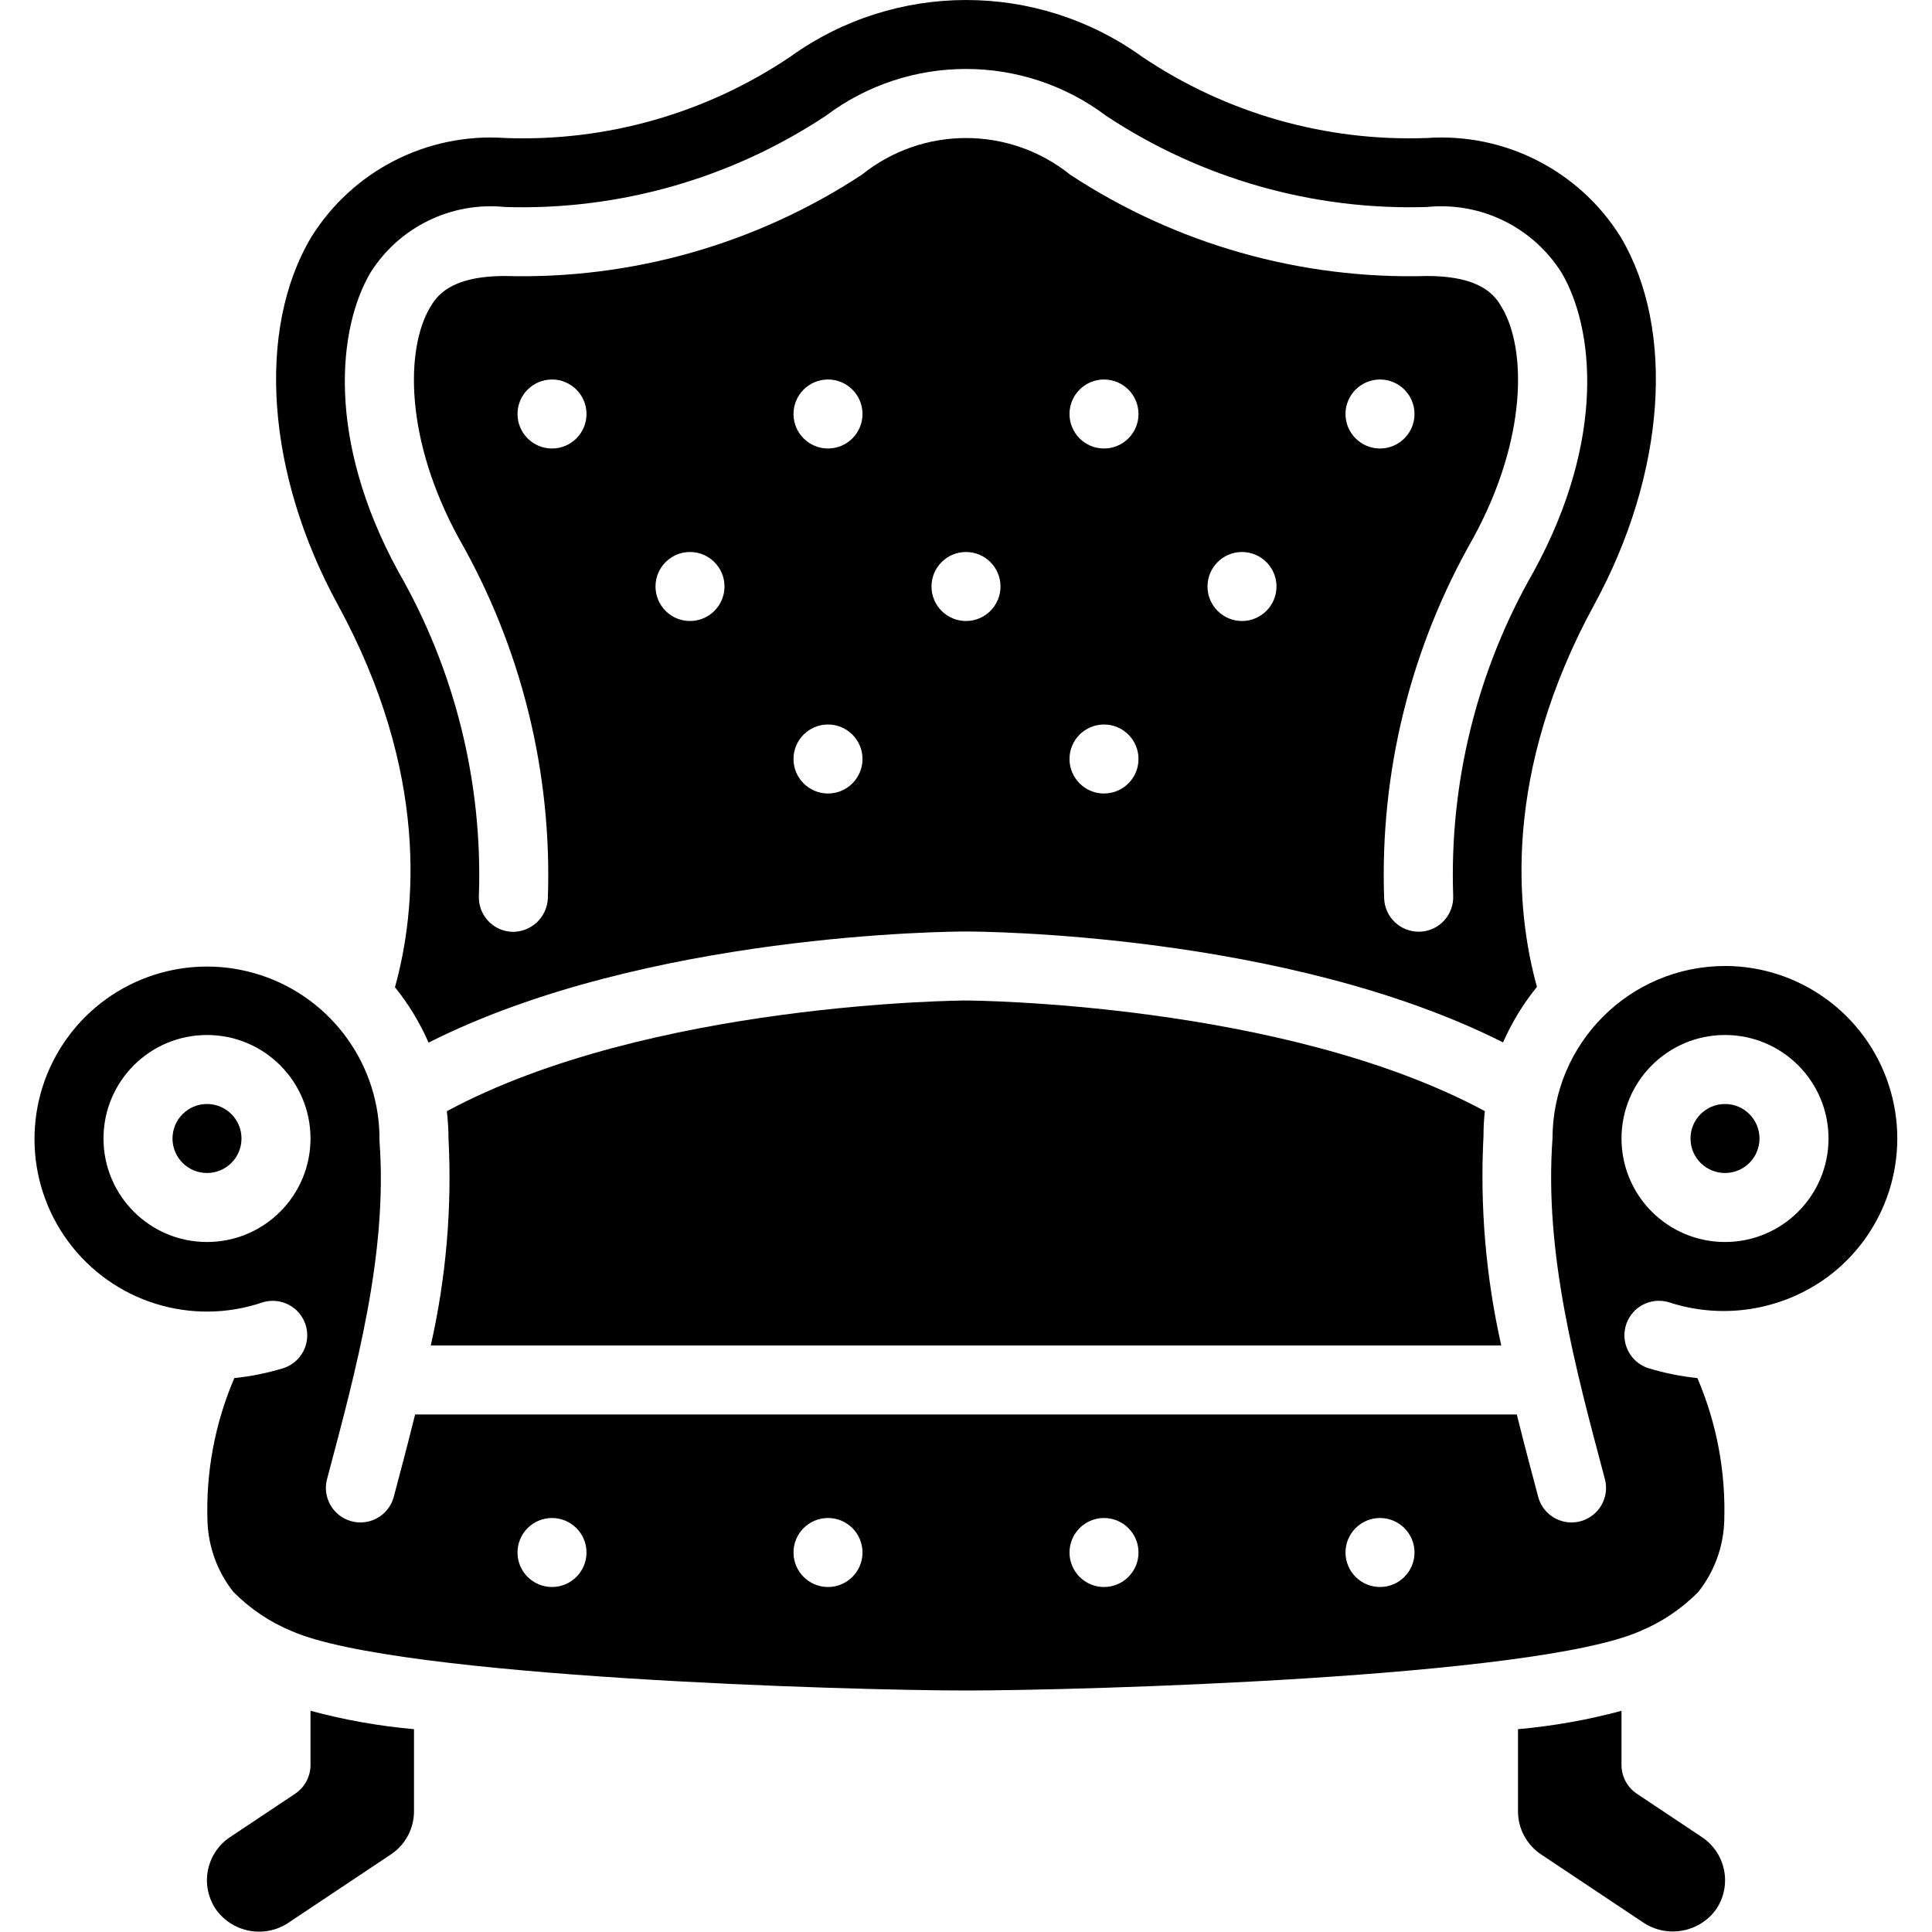 <?xml version="1.0"?>
<svg xmlns="http://www.w3.org/2000/svg" xmlns:xlink="http://www.w3.org/1999/xlink" xmlns:svgjs="http://svgjs.com/svgjs" version="1.1" width="512" height="512" x="0" y="0" viewBox="0 0 54 56" style="enable-background:new 0 0 512 512" xml:space="preserve" class=""><g><g xmlns="http://www.w3.org/2000/svg" id="Page-1" fill="none" fill-rule="evenodd"><g id="032---Chair" fill="rgb(0,0,0)" fill-rule="nonzero"><path id="Shape" d="m8 51.16c0.0.334-.167.646-.445.832l-1.89 1.26c-.331.221-.56.564-.638.955-.078.39.003.795.224 1.126.473.679 1.4.86 2.094.409l2.99-1.994c.416-.279.666-.747.665-1.248v-2.379c-1.014-.09-2.018-.268-3-.533z" fill="#000000" data-original="#000000" style="" class=""/><path id="Shape" d="m48.333 53.251-1.888-1.259c-.278-.186-.445-.498-.445-.832v-1.571c-.983.264-1.986.442-3 .532v2.379c-.001.501.249.969.665 1.248l3 2c.694.436 1.608.255 2.083-.413.222-.331.303-.737.225-1.128-.078-.391-.308-.735-.64-.956z" fill="#000000" data-original="#000000" style="" class=""/><path id="Shape" d="m10.448 28.615c.395.489.723 1.029.974 1.606 6.29-3.178 15.178-3.221 15.578-3.221s9.278.042 15.567 3.215c.253-.578.584-1.12.982-1.61-.615-2.222-1-6.2 1.663-11.084 2.062-3.778 2.363-7.957.767-10.646-1.196-1.925-3.358-3.031-5.619-2.875-2.934.109-5.826-.717-8.26-2.358-3.044-2.189-7.146-2.189-10.19 0-2.437 1.643-5.333 2.469-8.27 2.358-2.261-.156-4.423.95-5.619 2.875-1.6 2.689-1.295 6.868.767 10.646 2.668 4.89 2.277 8.873 1.66 11.094zm4.552-15.615c-.552 0-1-.448-1-1s.448-1 1-1 1 .448 1 1-.448 1-1 1zm4 5c-.552 0-1-.448-1-1s.448-1 1-1 1 .448 1 1-.448 1-1 1zm4 5c-.552 0-1-.448-1-1s.448-1 1-1 1 .448 1 1-.448 1-1 1zm0-10c-.552 0-1-.448-1-1s.448-1 1-1 1 .448 1 1-.448 1-1 1zm4 5c-.552 0-1-.448-1-1s.448-1 1-1 1 .448 1 1-.448 1-1 1zm4 5c-.552 0-1-.448-1-1s.448-1 1-1 1 .448 1 1-.448 1-1 1zm0-10c-.552 0-1-.448-1-1s.448-1 1-1 1 .448 1 1-.448 1-1 1zm4 5c-.552 0-1-.448-1-1s.448-1 1-1 1 .448 1 1-.448 1-1 1zm3-6c0-.552.448-1 1-1s1 .448 1 1-.448 1-1 1-1-.448-1-1zm-28.26-4.1c.834-1.323 2.345-2.059 3.9-1.9 3.299.102 6.548-.823 9.3-2.646 2.404-1.807 5.714-1.807 8.118 0 2.752 1.823 6.002 2.748 9.302 2.646 1.555-.158 3.066.578 3.9 1.9.941 1.59 1.3 4.812-.8 8.657-1.641 2.854-2.451 6.11-2.339 9.4.013.265-.08.524-.258.721-.178.197-.427.314-.692.327h-.05c-.534.001-.974-.418-1-.951-.131-3.657.762-7.278 2.579-10.454 1.579-2.893 1.541-5.491.837-6.681-.174-.299-.537-.919-2.177-.919-3.665.101-7.273-.923-10.338-2.935-1.764-1.419-4.278-1.419-6.042 0-3.066 2.012-6.674 3.036-10.34 2.935-1.637 0-2 .62-2.179.918-.7 1.191-.743 3.789.837 6.683 1.818 3.177 2.712 6.8 2.581 10.458-.035.548-.499.969-1.048.95-.265-.013-.514-.131-.692-.327-.178-.197-.271-.456-.258-.721.112-3.29-.698-6.546-2.339-9.4-2.099-3.847-1.742-7.069-.802-8.661z" fill="#000000" data-original="#000000" style="" class=""/><path id="Shape" d="m27 39h15.515c-.448-1.991-.621-4.035-.515-6.073 0-.241.013-.482.039-.721-5.856-3.153-14.939-3.206-15.039-3.206s-9.19.054-15.048 3.209c.031.263.047.527.048.791.104 2.014-.069 4.033-.514 6z" fill="#000000" data-original="#000000" style="" class=""/><circle id="Oval" cx="5" cy="33" r="1" fill="#000000" data-original="#000000" style="" class=""/><circle id="Oval" cx="49" cy="33" r="1" fill="#000000" data-original="#000000" style="" class=""/><path id="Shape" d="m49 28c-2.76.003-4.997 2.24-5 5-.242 3.336.661 6.643 1.516 9.863.095.347-.003.718-.257.972-.254.254-.625.353-.972.258-.347-.095-.616-.369-.705-.717-.183-.692-.391-1.465-.616-2.376h-31.934c-.227.916-.448 1.743-.616 2.376-.089.348-.358.622-.705.717-.347.095-.718-.004-.972-.258s-.352-.625-.257-.972c.841-3.168 1.759-6.511 1.518-9.79.025-2.178-1.363-4.121-3.431-4.804-2.068-.683-4.34.05-5.618 1.814-1.278 1.763-1.267 4.151.026 5.903 1.293 1.752 3.572 2.466 5.633 1.764.528-.163 1.088.132 1.251.66.163.528-.132 1.088-.66 1.251-.46.139-.932.234-1.41.284-.561 1.311-.827 2.73-.777 4.155.026.744.289 1.46.751 2.043.483.488 1.059.875 1.694 1.137 3.05 1.339 16.197 1.72 19.538 1.72s16.46-.369 19.528-1.715c.637-.262 1.215-.65 1.7-1.14.464-.586.728-1.304.753-2.051.048-1.424-.217-2.84-.778-4.15-.478-.049-.95-.144-1.41-.283-.341-.106-.6-.385-.68-.734s.033-.713.295-.956c.262-.243.634-.327.975-.222 1.553.507 3.256.238 4.577-.723 1.74-1.28 2.461-3.533 1.787-5.585-.673-2.052-2.588-3.44-4.748-3.442zm-44 8c-1.657 0-3-1.343-3-3s1.343-3 3-3 3 1.343 3 3-1.343 3-3 3zm10 10c-.552 0-1-.448-1-1s.448-1 1-1 1 .448 1 1-.448 1-1 1zm8 0c-.552 0-1-.448-1-1s.448-1 1-1 1 .448 1 1-.448 1-1 1zm8 0c-.552 0-1-.448-1-1s.448-1 1-1 1 .448 1 1-.448 1-1 1zm8 0c-.552 0-1-.448-1-1s.448-1 1-1 1 .448 1 1-.448 1-1 1zm10-10c-1.657 0-3-1.343-3-3s1.343-3 3-3 3 1.343 3 3-1.343 3-3 3z" fill="#000000" data-original="#000000" style="" class=""/></g></g></g></svg>

